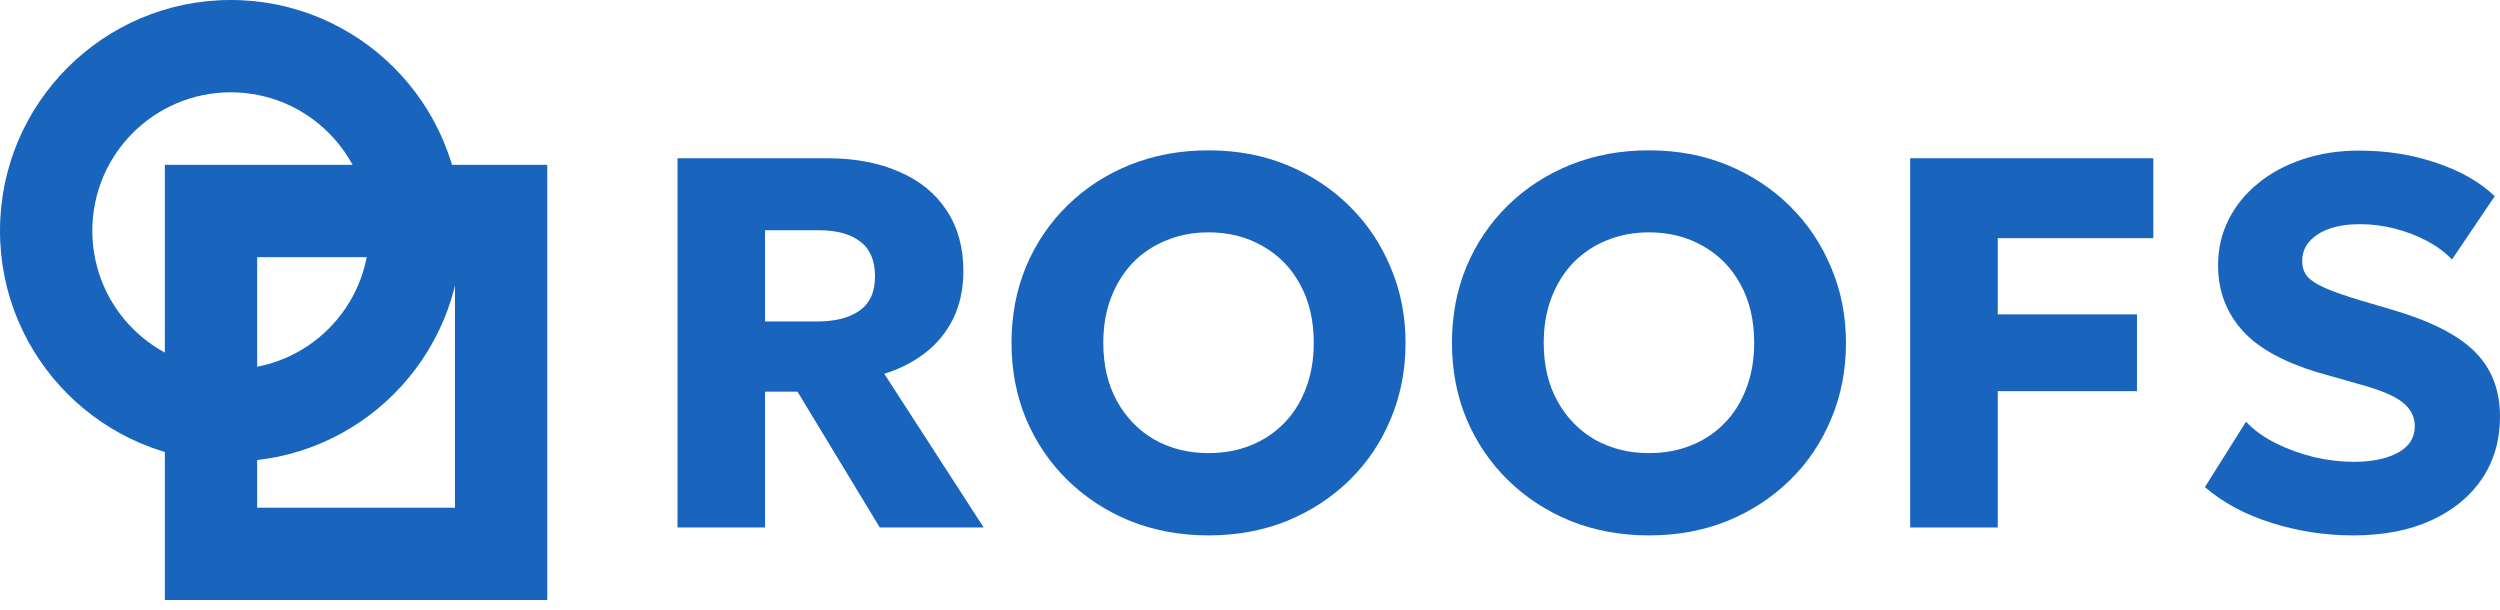 <svg width="172" height="42" viewBox="0 0 172 42" fill="none" xmlns="http://www.w3.org/2000/svg">
    <path d="M161.911 36.835C159.988 36.835 158.119 36.551 156.304 35.982C154.49 35.414 152.953 34.591 151.695 33.514L154.526 29.014C155.058 29.583 155.736 30.073 156.558 30.484C157.381 30.895 158.258 31.216 159.189 31.446C160.133 31.664 161.046 31.773 161.929 31.773C163.175 31.773 164.185 31.567 164.96 31.156C165.746 30.732 166.139 30.121 166.139 29.323C166.139 28.67 165.855 28.119 165.286 27.672C164.73 27.224 163.683 26.795 162.147 26.383L159.97 25.766C157.357 25.041 155.475 24.049 154.326 22.791C153.177 21.532 152.602 20.02 152.602 18.254C152.602 17.117 152.844 16.071 153.328 15.115C153.812 14.147 154.49 13.312 155.361 12.611C156.232 11.897 157.254 11.347 158.427 10.96C159.613 10.56 160.901 10.361 162.292 10.361C164.216 10.361 166 10.645 167.645 11.214C169.302 11.77 170.633 12.532 171.637 13.5L168.697 17.855C168.238 17.371 167.669 16.948 166.992 16.585C166.314 16.222 165.576 15.938 164.778 15.732C163.98 15.526 163.175 15.423 162.365 15.423C161.566 15.423 160.871 15.526 160.278 15.732C159.685 15.938 159.22 16.234 158.881 16.621C158.554 16.996 158.391 17.444 158.391 17.964C158.391 18.387 158.512 18.744 158.754 19.034C159.008 19.313 159.425 19.579 160.006 19.833C160.599 20.087 161.397 20.365 162.401 20.668L164.615 21.321C167.216 22.083 169.097 23.038 170.258 24.188C171.419 25.337 172 26.831 172 28.67C172 30.279 171.589 31.7 170.766 32.934C169.943 34.156 168.776 35.111 167.264 35.801C165.764 36.49 163.98 36.835 161.911 36.835Z" fill="#1965BE"/>
    <path d="M131.419 36.291V10.887H148.149V16.385H137.444V21.629H147.024V26.91H137.444V36.291H131.419Z" fill="#1965BE"/>
    <path d="M113.448 36.835C111.501 36.835 109.698 36.502 108.041 35.837C106.396 35.16 104.962 34.222 103.74 33.025C102.519 31.827 101.569 30.424 100.892 28.815C100.226 27.206 99.894 25.464 99.894 23.589C99.894 21.702 100.226 19.954 100.892 18.345C101.569 16.736 102.519 15.333 103.74 14.135C104.962 12.938 106.396 12.006 108.041 11.341C109.698 10.675 111.501 10.343 113.448 10.343C115.408 10.343 117.21 10.681 118.856 11.359C120.501 12.036 121.934 12.98 123.156 14.19C124.378 15.399 125.321 16.809 125.987 18.418C126.664 20.014 127.003 21.738 127.003 23.589C127.003 25.464 126.664 27.206 125.987 28.815C125.321 30.424 124.378 31.827 123.156 33.025C121.934 34.222 120.501 35.16 118.856 35.837C117.21 36.502 115.408 36.835 113.448 36.835ZM113.448 31.174C114.501 31.174 115.462 30.998 116.333 30.648C117.216 30.297 117.985 29.789 118.638 29.123C119.291 28.458 119.793 27.66 120.144 26.728C120.507 25.785 120.688 24.738 120.688 23.589C120.688 22.041 120.374 20.698 119.745 19.561C119.128 18.424 118.269 17.547 117.168 16.93C116.079 16.3 114.839 15.986 113.448 15.986C112.408 15.986 111.446 16.168 110.563 16.53C109.68 16.881 108.912 17.389 108.259 18.055C107.617 18.72 107.115 19.518 106.753 20.45C106.39 21.381 106.208 22.428 106.208 23.589C106.208 25.125 106.523 26.462 107.152 27.599C107.781 28.736 108.64 29.619 109.728 30.248C110.829 30.865 112.069 31.174 113.448 31.174Z" fill="#1965BE"/>
    <path d="M83.147 36.835C81.199 36.835 79.397 36.502 77.739 35.837C76.094 35.16 74.661 34.222 73.439 33.025C72.217 31.827 71.267 30.424 70.59 28.815C69.925 27.206 69.592 25.464 69.592 23.589C69.592 21.702 69.925 19.954 70.59 18.345C71.267 16.736 72.217 15.333 73.439 14.135C74.661 12.938 76.094 12.006 77.739 11.341C79.397 10.675 81.199 10.343 83.147 10.343C85.106 10.343 86.909 10.681 88.554 11.359C90.199 12.036 91.633 12.98 92.855 14.19C94.076 15.399 95.02 16.809 95.685 18.418C96.363 20.014 96.701 21.738 96.701 23.589C96.701 25.464 96.363 27.206 95.685 28.815C95.02 30.424 94.076 31.827 92.855 33.025C91.633 34.222 90.199 35.16 88.554 35.837C86.909 36.502 85.106 36.835 83.147 36.835ZM83.147 31.174C84.199 31.174 85.161 30.998 86.032 30.648C86.915 30.297 87.683 29.789 88.336 29.123C88.99 28.458 89.492 27.66 89.842 26.728C90.205 25.785 90.387 24.738 90.387 23.589C90.387 22.041 90.072 20.698 89.443 19.561C88.826 18.424 87.967 17.547 86.867 16.93C85.778 16.3 84.538 15.986 83.147 15.986C82.106 15.986 81.145 16.168 80.262 16.53C79.379 16.881 78.61 17.389 77.957 18.055C77.316 18.72 76.814 19.518 76.451 20.45C76.088 21.381 75.907 22.428 75.907 23.589C75.907 25.125 76.221 26.462 76.85 27.599C77.479 28.736 78.338 29.619 79.427 30.248C80.528 30.865 81.768 31.174 83.147 31.174Z" fill="#1965BE"/>
    <path d="M46.611 36.291V10.887H56.917C58.804 10.887 60.449 11.196 61.853 11.813C63.268 12.418 64.357 13.301 65.119 14.462C65.893 15.623 66.28 17.014 66.28 18.635C66.28 19.881 66.044 20.982 65.573 21.938C65.101 22.881 64.454 23.668 63.631 24.297C62.808 24.926 61.877 25.398 60.837 25.712L67.677 36.291H60.528L54.867 26.946H52.635V36.291H46.611ZM52.635 22.119H56.191C57.449 22.119 58.429 21.871 59.131 21.375C59.845 20.879 60.201 20.093 60.201 19.016C60.201 17.928 59.863 17.129 59.185 16.621C58.52 16.101 57.564 15.841 56.318 15.841H52.635V22.119Z" fill="#1965BE"/>
    <path fill-rule="evenodd" clip-rule="evenodd" d="M11.341 11.341H37.652V41.281H11.341V11.341ZM17.692 17.692V34.93H31.301V17.692H17.692Z" fill="#1965BE"/>
    <path fill-rule="evenodd" clip-rule="evenodd" d="M15.877 25.404C21.139 25.404 25.404 21.139 25.404 15.877C25.404 10.616 21.139 6.351 15.877 6.351C10.616 6.351 6.351 10.616 6.351 15.877C6.351 21.139 10.616 25.404 15.877 25.404ZM15.877 31.755C24.646 31.755 31.755 24.646 31.755 15.877C31.755 7.109 24.646 0 15.877 0C7.109 0 0 7.109 0 15.877C0 24.646 7.109 31.755 15.877 31.755Z" fill="#1965BE"/>
</svg>

